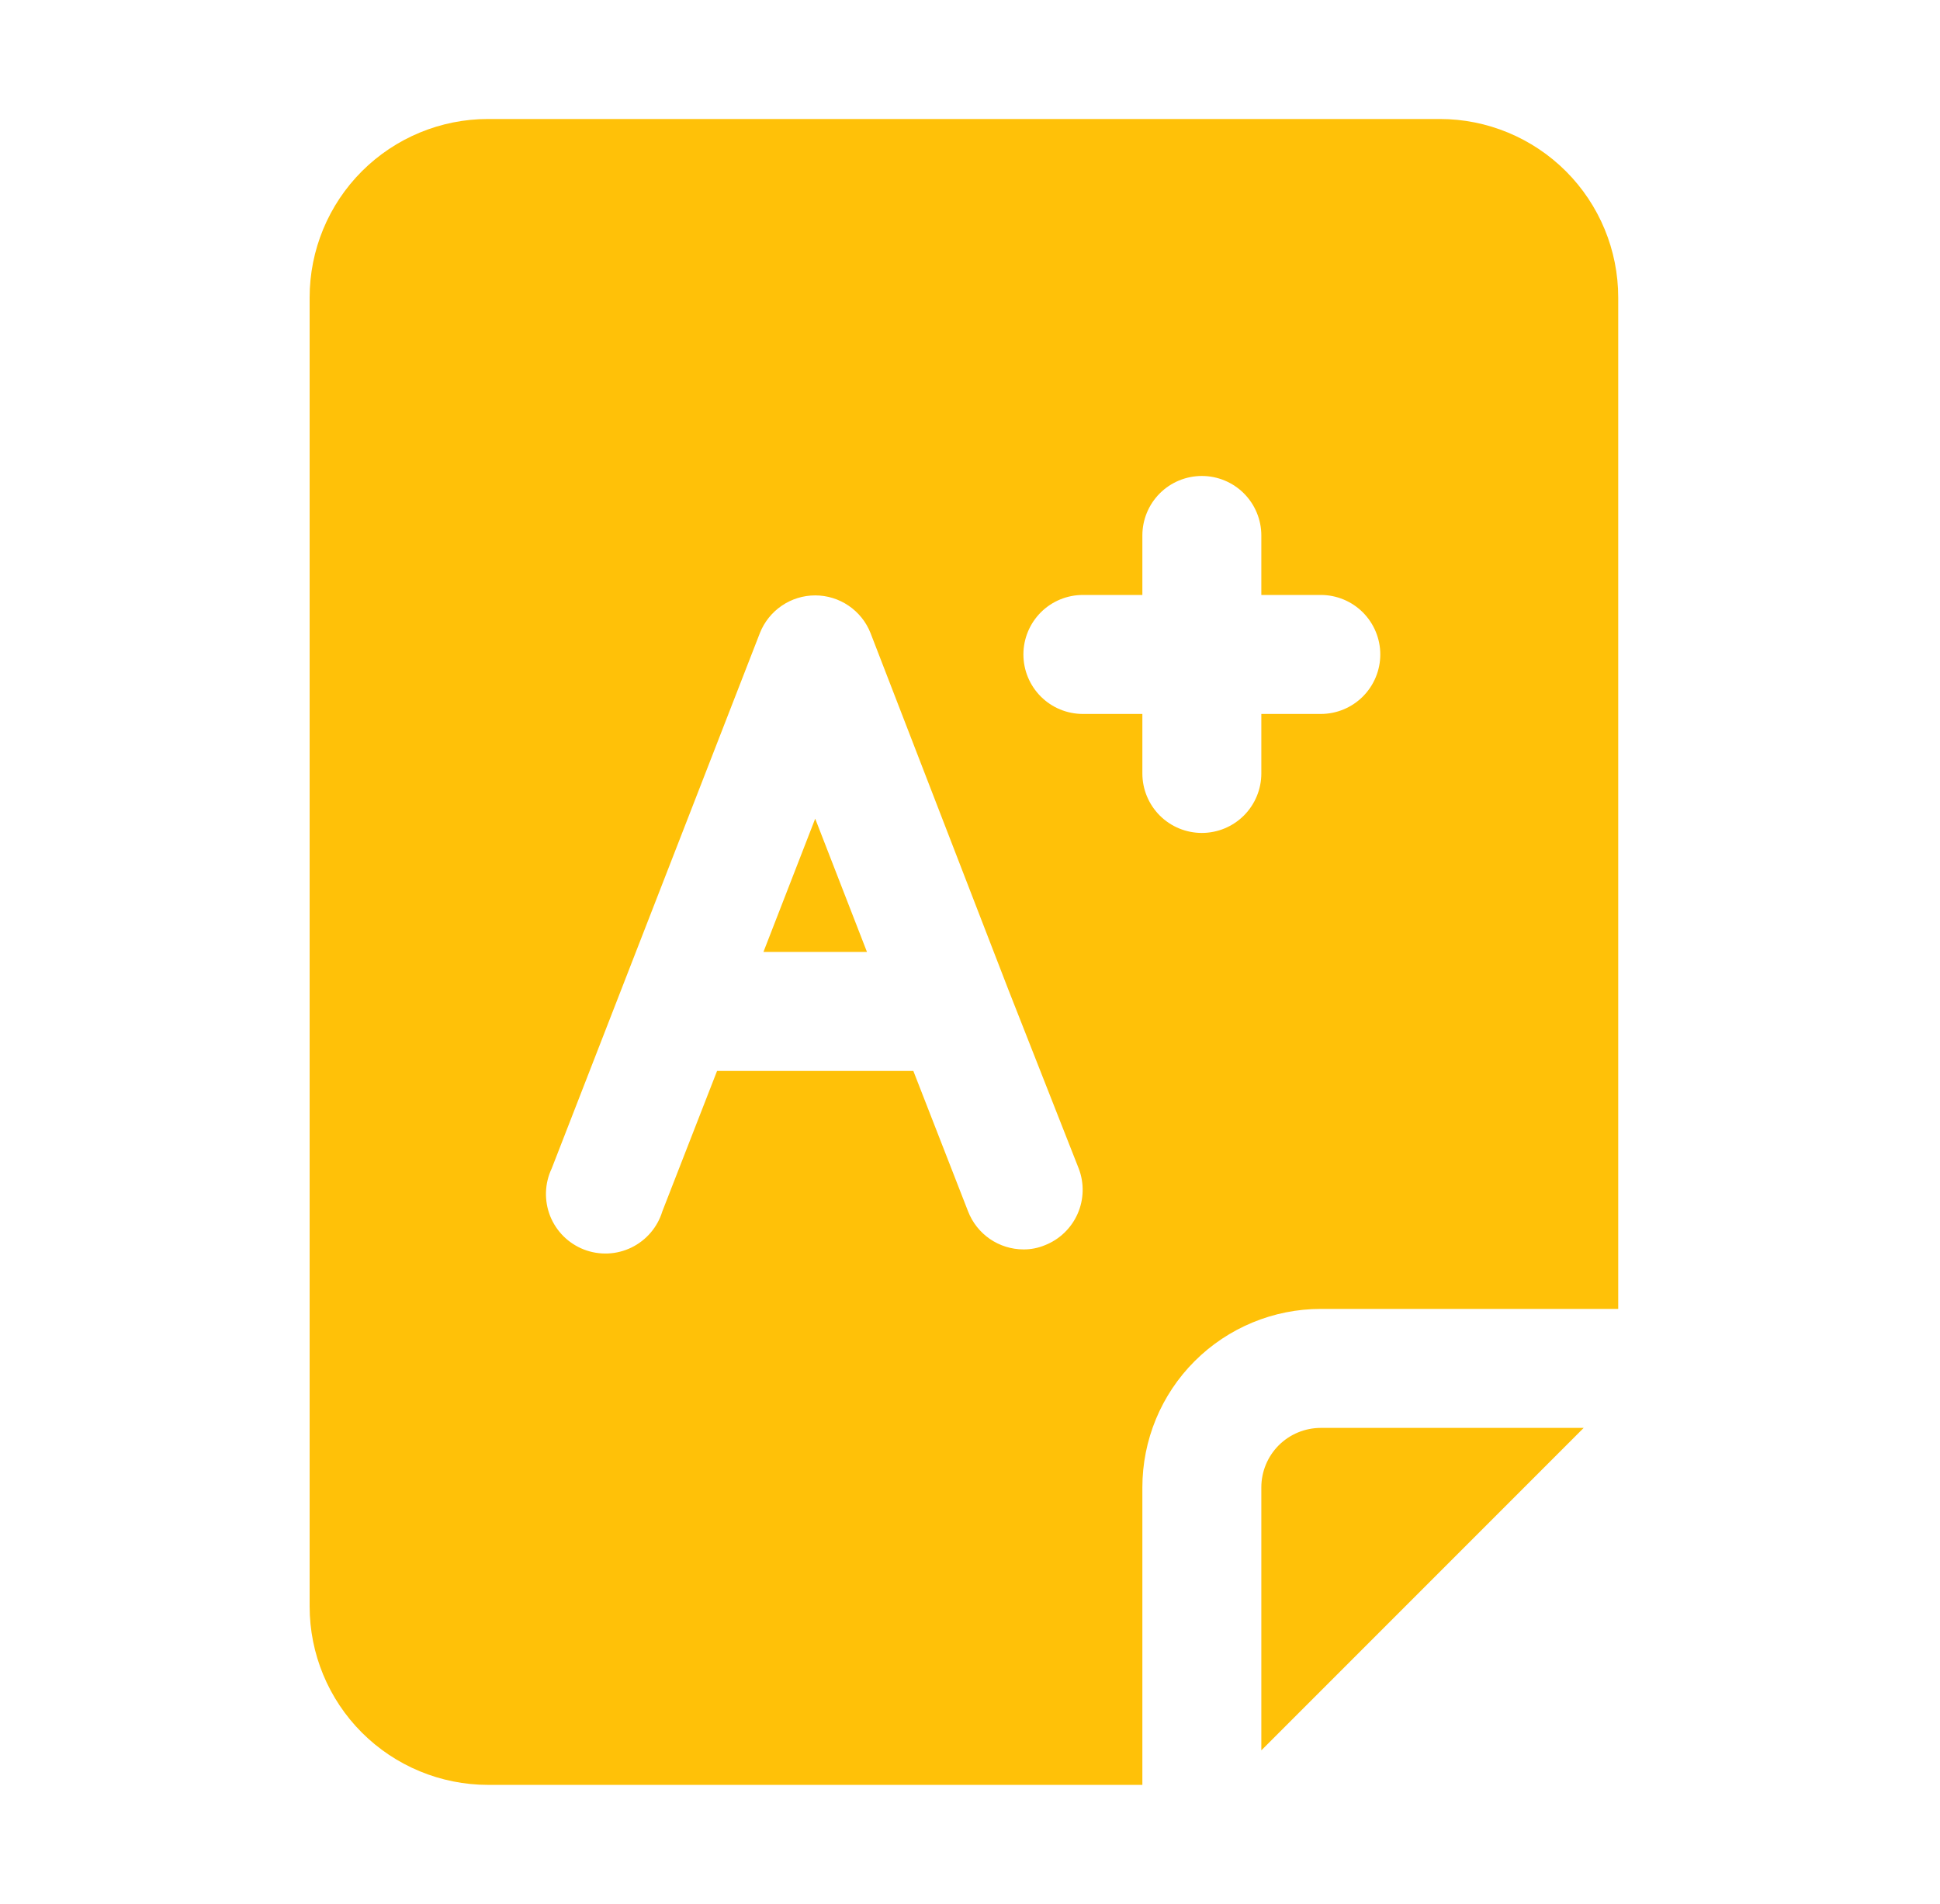 <svg xmlns="http://www.w3.org/2000/svg" width="53" height="52" viewBox="0 0 53 52" fill="none">
  <path d="M22.271 22.36L23.685 26H20.857L22.271 22.36Z" fill="#FFC108"/>
  <path d="M39.334 3.25H13.334C12.041 3.25 10.801 3.764 9.886 4.678C8.972 5.592 8.459 6.832 8.459 8.125V43.875C8.459 45.168 8.972 46.408 9.886 47.322C10.801 48.236 12.041 48.75 13.334 48.75H31.209V40.625C31.209 39.332 31.722 38.092 32.636 37.178C33.551 36.264 34.791 35.75 36.084 35.75H44.209V8.125C44.209 6.832 43.695 5.592 42.781 4.678C41.866 3.764 40.626 3.25 39.334 3.25ZM28.544 34.011C28.358 34.088 28.159 34.127 27.959 34.125C27.631 34.124 27.312 34.024 27.042 33.839C26.772 33.653 26.565 33.39 26.447 33.085L24.952 29.25H19.59L18.095 33.085C18.03 33.299 17.921 33.497 17.776 33.667C17.631 33.837 17.452 33.975 17.252 34.073C17.05 34.171 16.831 34.227 16.608 34.236C16.385 34.245 16.162 34.209 15.953 34.128C15.745 34.047 15.555 33.924 15.396 33.767C15.238 33.61 15.113 33.421 15.03 33.214C14.948 33.006 14.909 32.783 14.916 32.56C14.923 32.337 14.976 32.117 15.072 31.915L20.76 17.29C20.88 16.987 21.088 16.727 21.357 16.544C21.627 16.36 21.945 16.262 22.271 16.262C22.597 16.262 22.915 16.36 23.185 16.544C23.454 16.727 23.663 16.987 23.782 17.29L27.552 27.04L29.47 31.915C29.624 32.316 29.613 32.761 29.439 33.154C29.265 33.547 28.944 33.855 28.544 34.011ZM36.084 19.5H34.459V21.125C34.459 21.556 34.287 21.969 33.983 22.274C33.678 22.579 33.264 22.75 32.834 22.75C32.403 22.75 31.989 22.579 31.684 22.274C31.38 21.969 31.209 21.556 31.209 21.125V19.5H29.584C29.152 19.5 28.739 19.329 28.434 19.024C28.13 18.719 27.959 18.306 27.959 17.875C27.959 17.444 28.13 17.031 28.434 16.726C28.739 16.421 29.152 16.25 29.584 16.25H31.209V14.625C31.209 14.194 31.38 13.781 31.684 13.476C31.989 13.171 32.403 13 32.834 13C33.264 13 33.678 13.171 33.983 13.476C34.287 13.781 34.459 14.194 34.459 14.625V16.25H36.084C36.514 16.25 36.928 16.421 37.233 16.726C37.537 17.031 37.709 17.444 37.709 17.875C37.709 18.306 37.537 18.719 37.233 19.024C36.928 19.329 36.514 19.5 36.084 19.5ZM34.459 40.625V47.807L43.266 39H36.084C35.653 39 35.239 39.171 34.934 39.476C34.63 39.781 34.459 40.194 34.459 40.625Z" fill="#FFC108"/>
</svg>